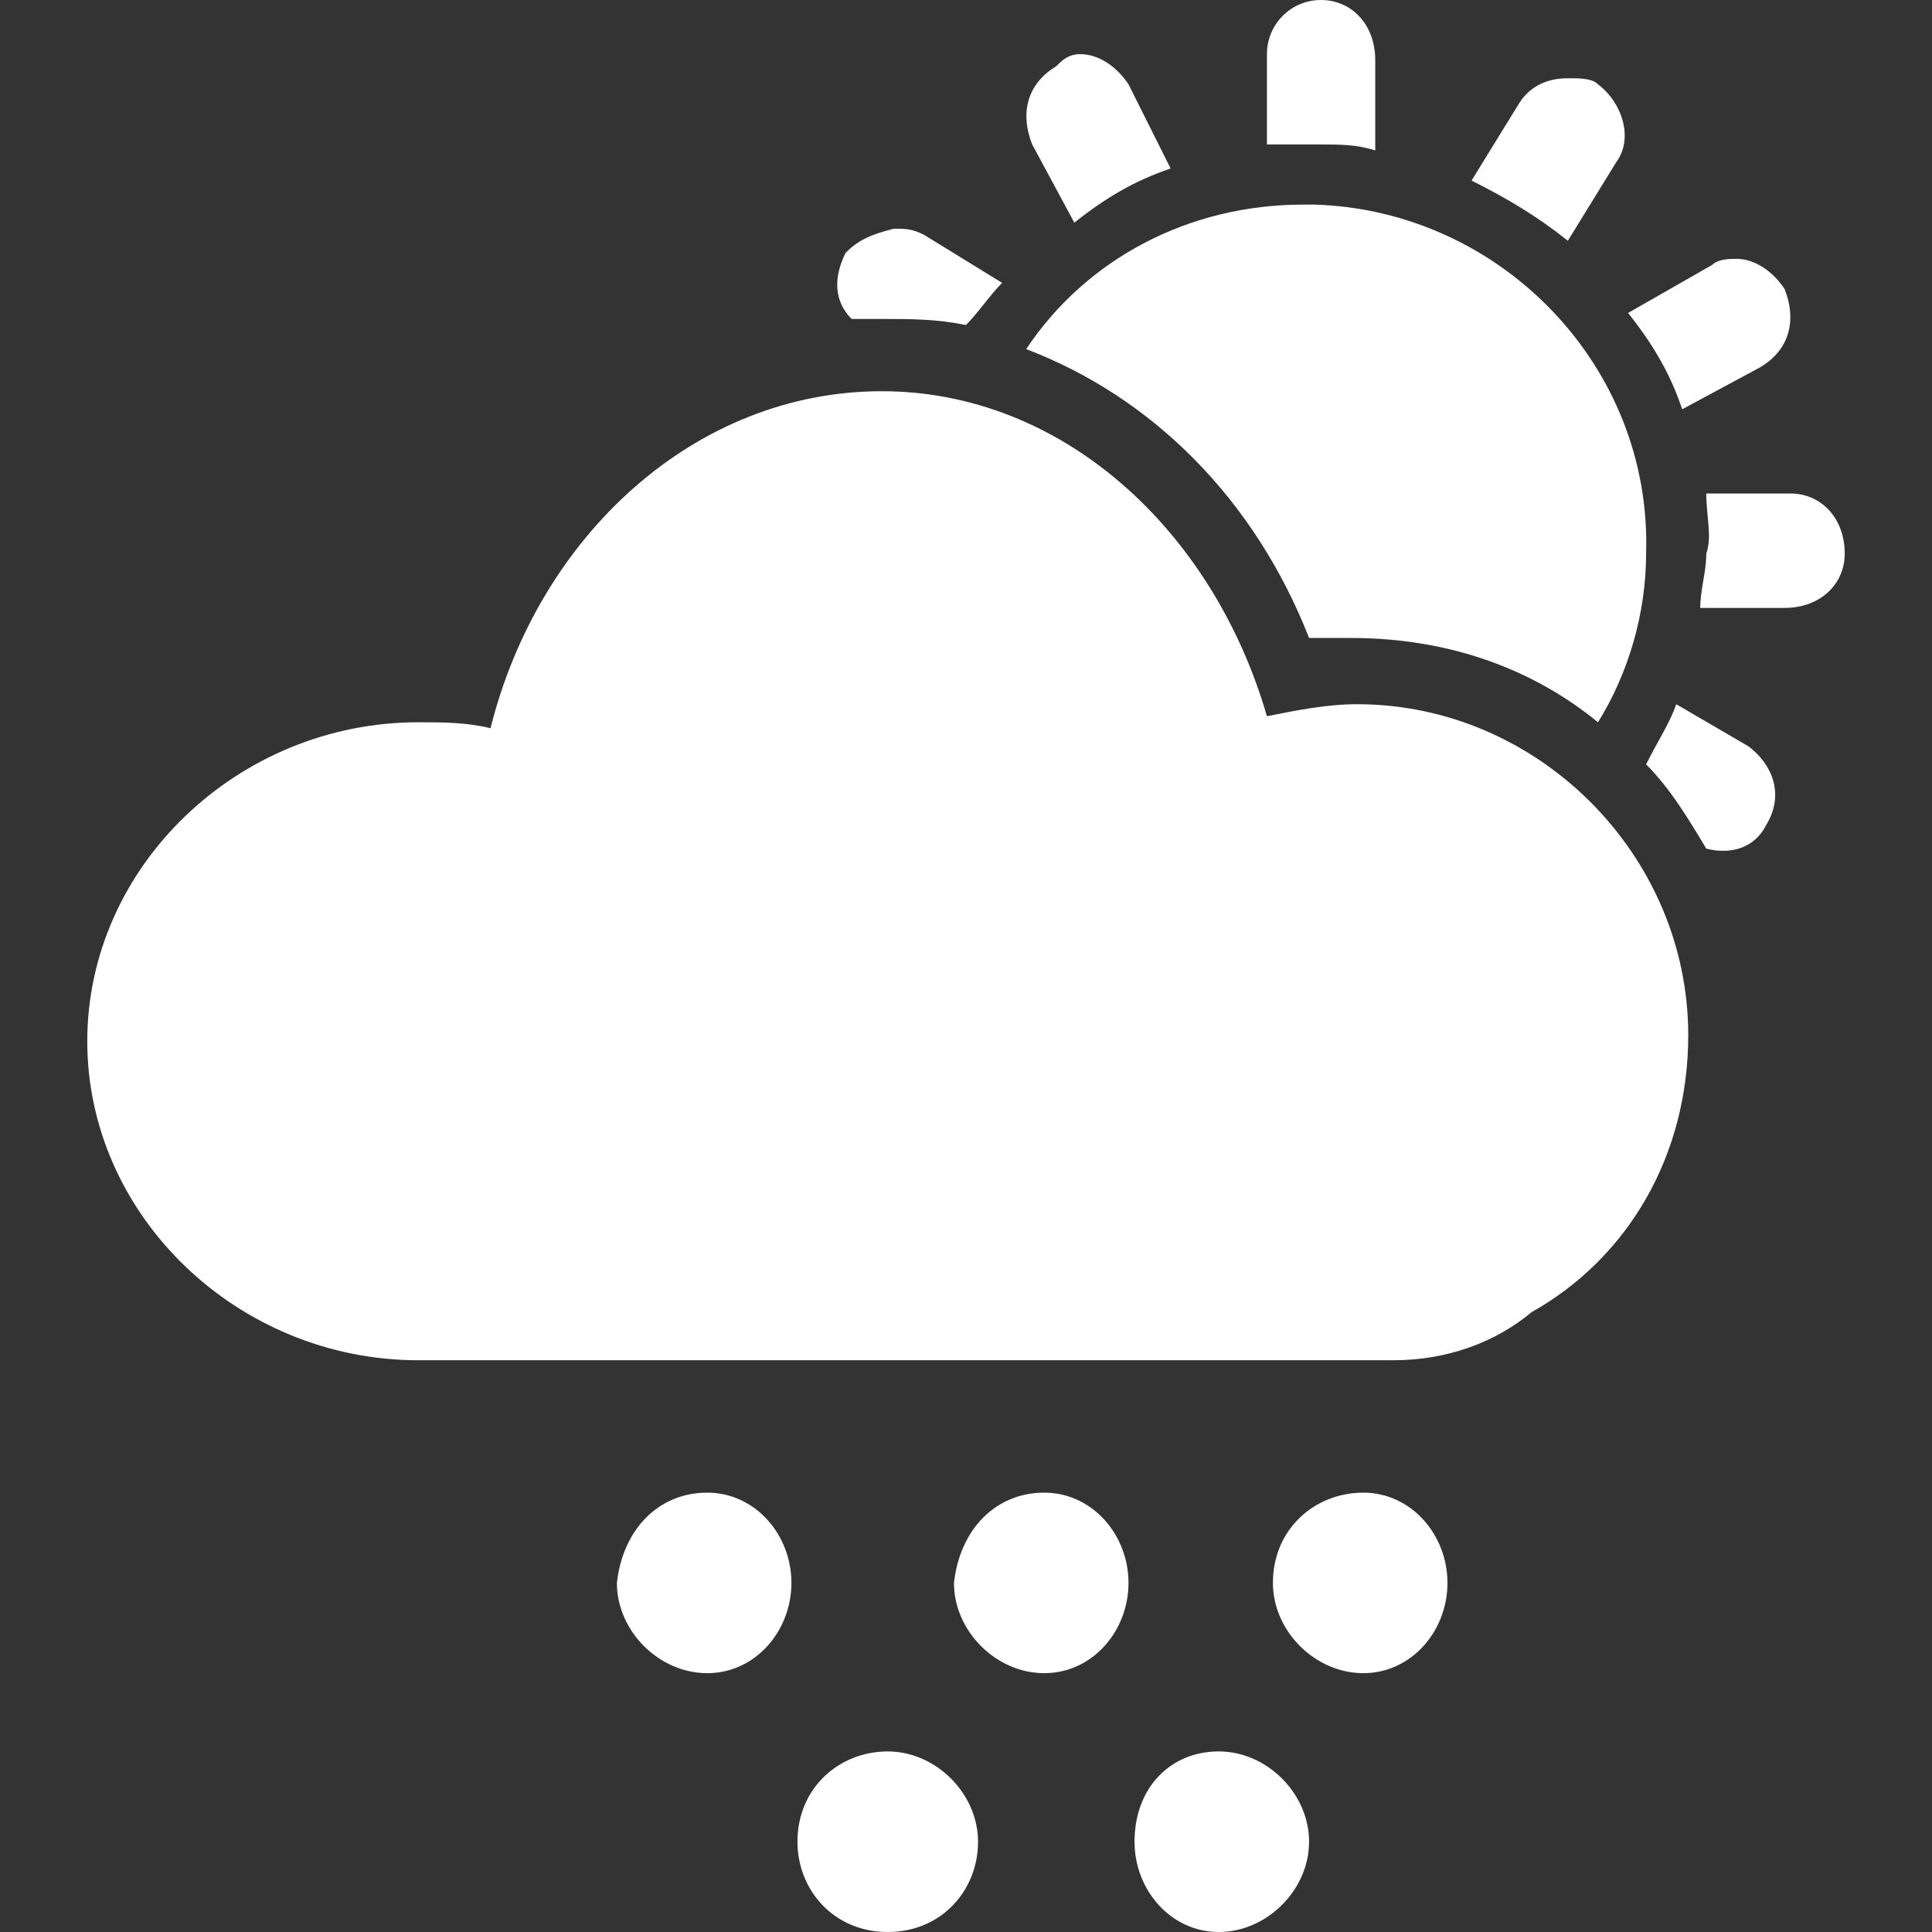 <?xml version="1.0" encoding="utf-8"?>
<svg xmlns="http://www.w3.org/2000/svg" height="1024" width="1024" viewBox="0 0 1024 1024">
  <rect x="0" y="0" width="1024" height="1024" fill="#333333" stroke="none"/>
  <g>
    <path id="path1" transform="rotate(0,512,512) translate(46.256,0) scale(32,32)  " fill="#FFFFFF" d="M18.741,29.009C19.539,29.009 20.237,29.707 20.237,30.505 20.237,31.302 19.539,32 18.741,32 17.944,32 17.346,31.302 17.346,30.505 17.346,29.607 17.944,29.009 18.741,29.009z M13.258,29.009C14.056,29.009 14.754,29.707 14.754,30.505 14.754,31.302 14.156,32 13.258,32 12.361,32 11.763,31.302 11.763,30.505 11.763,29.607 12.461,29.009 13.258,29.009z M21.134,24.723C21.931,24.723 22.529,25.421 22.529,26.218 22.529,27.016 21.931,27.713 21.134,27.713 20.336,27.713 19.638,27.016 19.638,26.218 19.638,25.321 20.336,24.723 21.134,24.723z M15.85,24.723C16.648,24.723 17.246,25.421 17.246,26.218 17.246,27.016 16.648,27.713 15.85,27.713 15.053,27.713 14.355,27.016 14.355,26.218 14.455,25.321 15.053,24.723 15.85,24.723z M10.268,24.723C11.065,24.723 11.663,25.421 11.663,26.218 11.663,27.016 11.065,27.713 10.268,27.713 9.47,27.713 8.772,27.016 8.772,26.218 8.872,25.321 9.47,24.723 10.268,24.723z M26.318,11.664L27.514,12.361C27.913,12.66 28.112,13.159 27.813,13.657 27.614,14.056 27.215,14.156 26.816,14.056 26.517,13.558 26.218,13.059 25.819,12.66 26.019,12.262 26.218,11.963 26.318,11.664z M26.816,8.174L28.212,8.174C28.71,8.174 29.109,8.573 29.109,9.171 29.109,9.67 28.71,10.069 28.112,10.069L26.716,10.069C26.716,9.769 26.816,9.47 26.816,9.171 26.916,8.872 26.816,8.573 26.816,8.174z M13.159,6.48C16.149,6.48 18.642,8.773 19.539,11.863 20.037,11.763 20.536,11.664 21.034,11.664 24.025,11.664 26.517,14.156 26.517,17.146 26.517,19.14 25.52,20.835 23.925,21.732 23.327,22.231 22.529,22.53 21.632,22.53L20.934,22.53 20.237,22.53 6.181,22.53 5.483,22.53C2.492,22.53 9.7558768E-08,20.137 0,17.246 9.7558768E-08,14.355 2.492,11.963 5.483,11.963 5.881,11.963 6.28,11.963 6.679,12.062 7.476,8.872 10.068,6.48 13.159,6.48z M27.315,4.287C27.614,4.287 27.913,4.486 28.112,4.785 28.311,5.283 28.212,5.782 27.713,6.081L26.417,6.779C26.218,6.181,25.919,5.682,25.52,5.184L26.916,4.386C27.015,4.287,27.215,4.287,27.315,4.287z M13.358,3.788C13.557,3.788,13.657,3.788,13.857,3.888L15.153,4.685C14.953,4.885 14.754,5.184 14.554,5.383 14.056,5.283 13.657,5.283 13.159,5.283L12.66,5.283C12.361,4.984 12.361,4.586 12.561,4.187 12.76,3.988 12.959,3.888 13.358,3.788z M20.137,3.389L20.336,3.389C23.427,3.489 25.919,6.081 25.819,9.171 25.819,10.168 25.52,11.165 25.022,11.963 23.925,11.065 22.529,10.567 20.934,10.567L20.237,10.567C19.339,8.274 17.645,6.579 15.551,5.782 16.548,4.287 18.243,3.389 20.137,3.389z M24.523,1.296C24.723,1.296 24.922,1.296 25.022,1.396 25.42,1.695 25.62,2.293 25.321,2.692L24.523,3.988C24.025,3.589,23.526,3.29,22.928,2.991L23.726,1.695C23.925,1.396,24.224,1.296,24.523,1.296z M16.448,0.897C16.748,0.897,17.047,1.097,17.246,1.396L17.944,2.791C17.346,2.991,16.847,3.29,16.349,3.688L15.651,2.393C15.452,1.894 15.551,1.396 16.05,1.097 16.149,0.997 16.249,0.897 16.448,0.897z M20.436,0C20.934,0,21.333,0.399,21.333,0.997L21.333,2.492C21.034,2.393,20.735,2.393,20.436,2.393L19.539,2.393 19.539,0.897C19.539,0.399,19.938,0,20.436,0z" />
  </g>
</svg>

